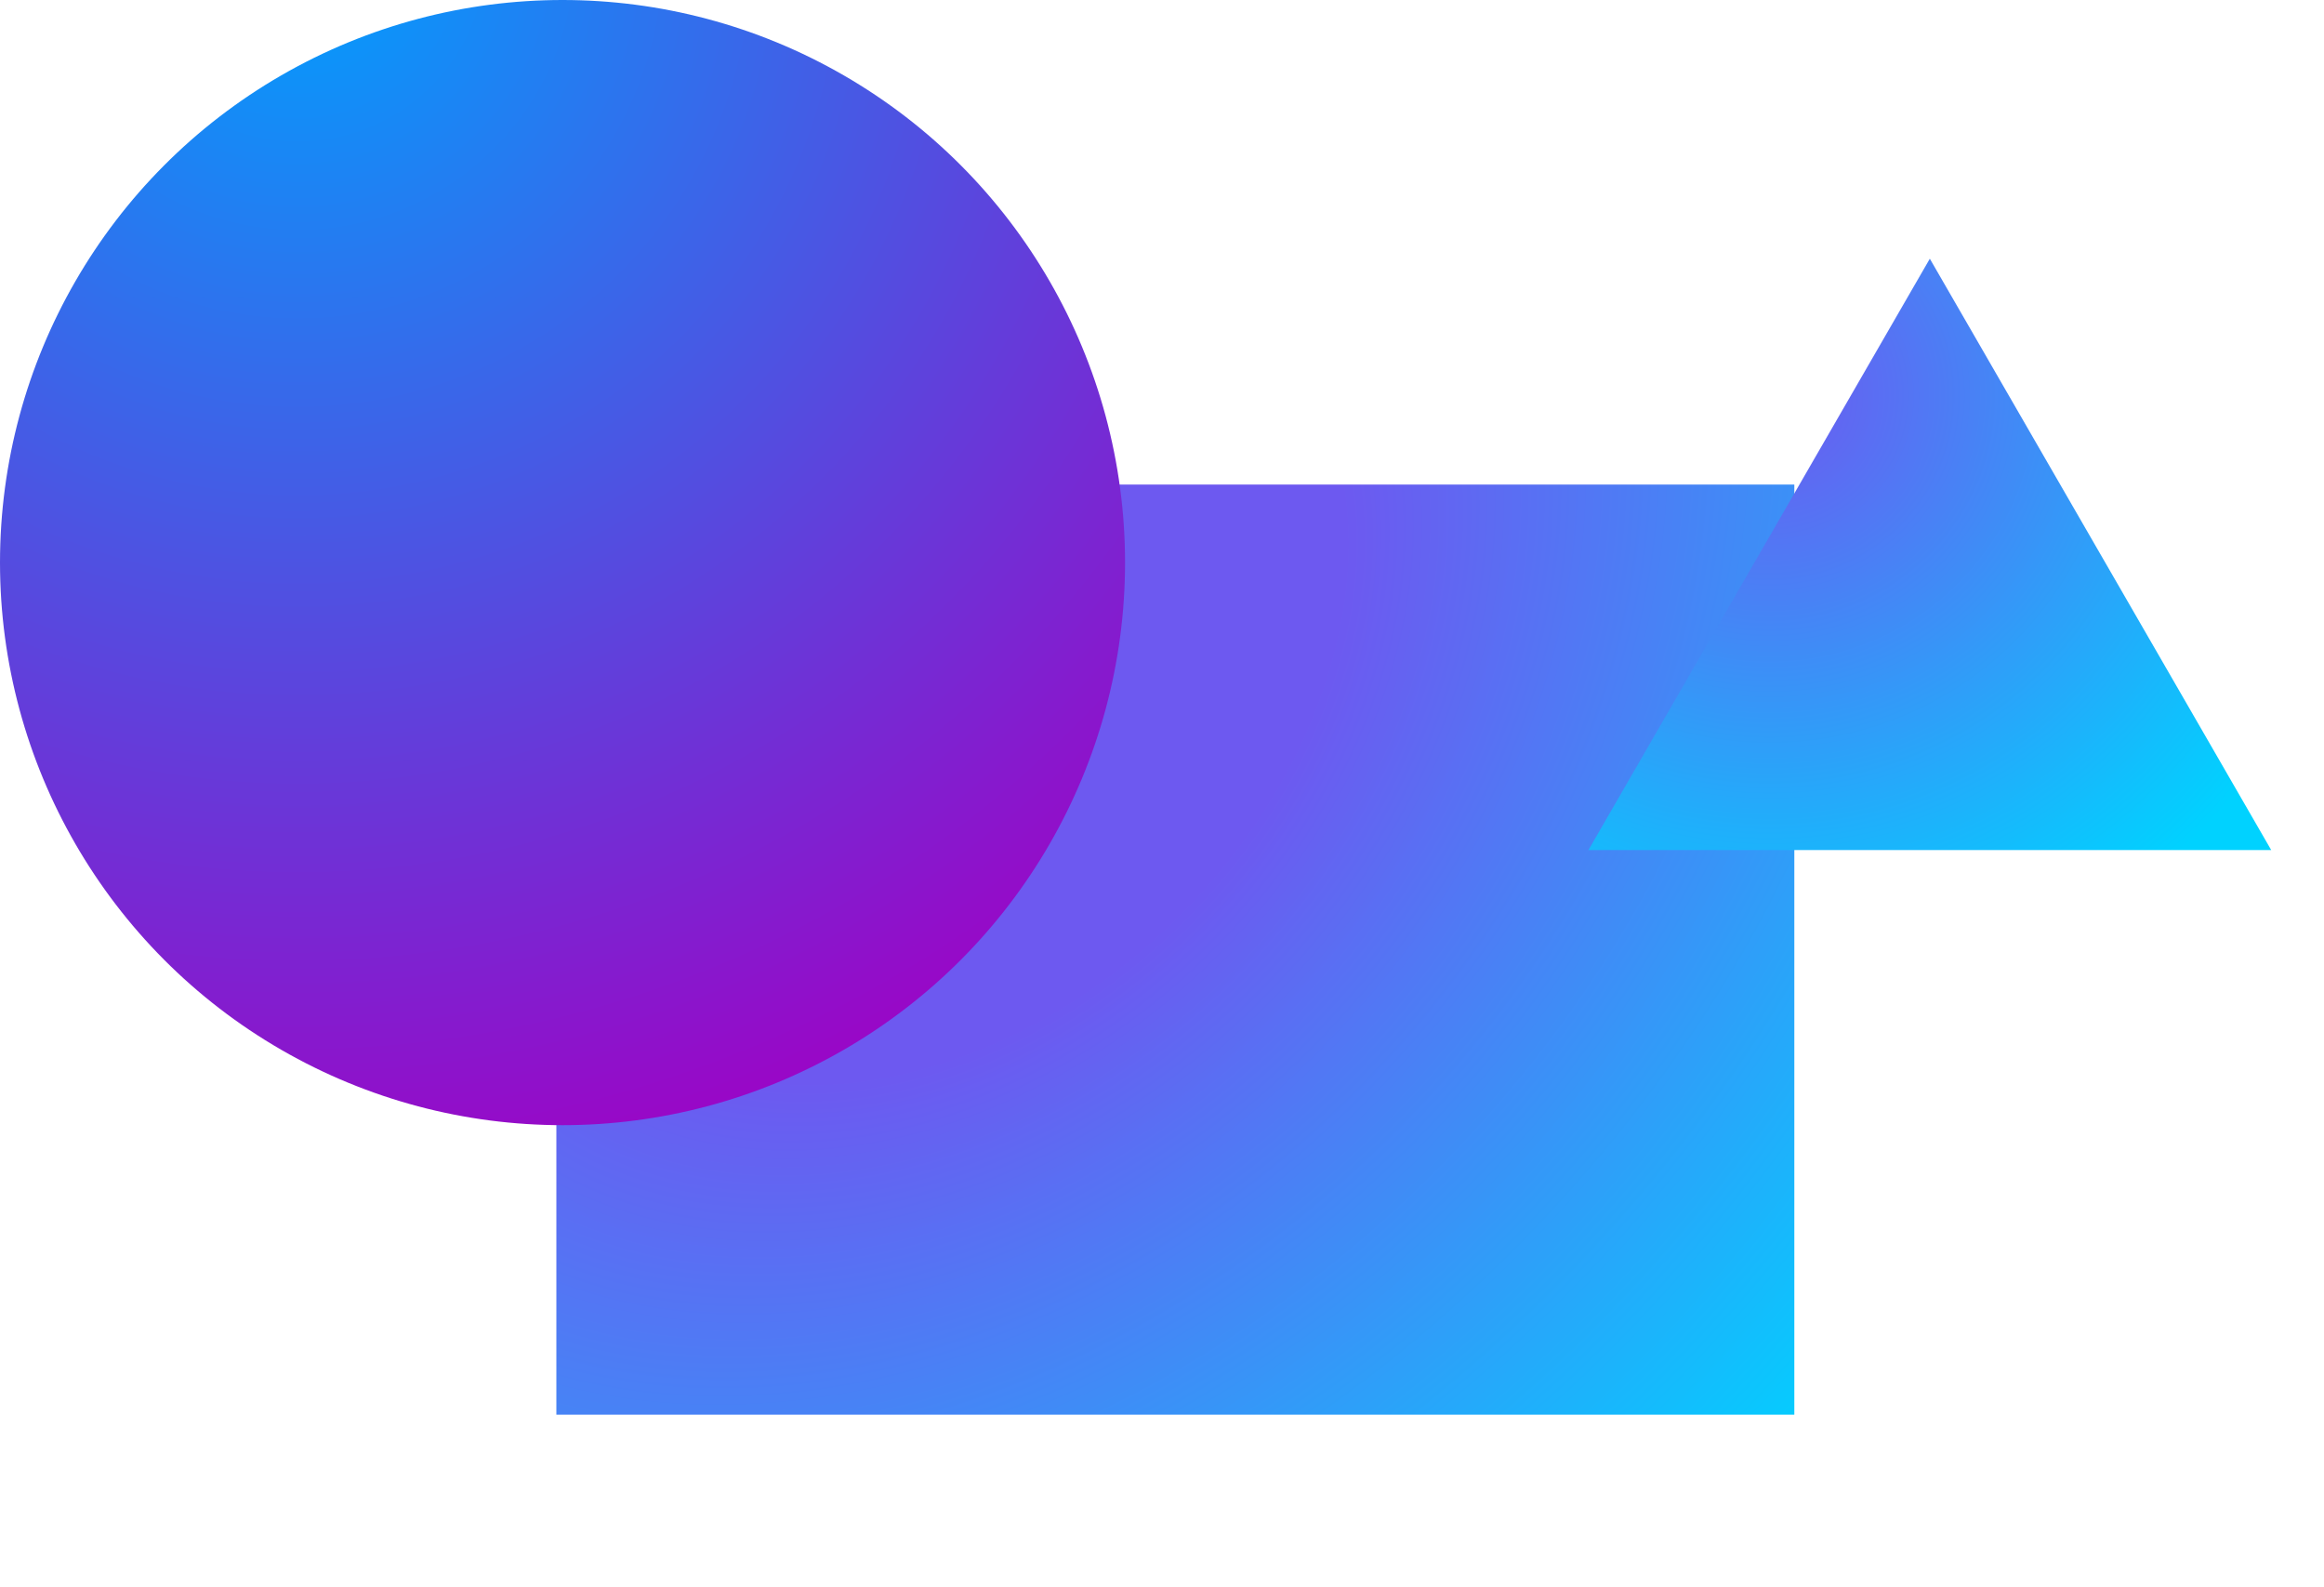 <svg width="1132" height="773" viewBox="0 0 1132 773" fill="none" xmlns="http://www.w3.org/2000/svg">
<g filter="url(#filter0_d)">
<rect x="231" y="196" width="603" height="453" fill="url(#paint0_radial)"/>
</g>
<circle cx="274" cy="274" r="274" fill="url(#paint1_radial)"/>
<path d="M940 126L1106.28 414H773.723L940 126Z" fill="url(#paint2_radial)"/>
<defs>
<filter id="filter0_d" x="187" y="152" width="771" height="621" filterUnits="userSpaceOnUse" color-interpolation-filters="sRGB">
<feFlood flood-opacity="0" result="BackgroundImageFix"/>
<feColorMatrix in="SourceAlpha" type="matrix" values="0 0 0 0 0 0 0 0 0 0 0 0 0 0 0 0 0 0 127 0"/>
<feOffset dx="40" dy="40"/>
<feGaussianBlur stdDeviation="42"/>
<feColorMatrix type="matrix" values="0 0 0 0 0 0 0 0 0 0.627 0 0 0 0 0.996 0 0 0 0.5 0"/>
<feBlend mode="normal" in2="BackgroundImageFix" result="effect1_dropShadow"/>
<feBlend mode="normal" in="SourceGraphic" in2="effect1_dropShadow" result="shape"/>
</filter>
<radialGradient id="paint0_radial" cx="0" cy="0" r="1" gradientUnits="userSpaceOnUse" gradientTransform="translate(412 284) rotate(45) scale(576.999 768.058)">
<stop offset="0.297" stop-color="#6D59F0"/>
<stop offset="1" stop-color="#00D2FF"/>
</radialGradient>
<radialGradient id="paint1_radial" cx="0" cy="0" r="1" gradientUnits="userSpaceOnUse" gradientTransform="translate(144 -22) rotate(71.333) scale(624.871)">
<stop stop-color="#00A0FE"/>
<stop offset="1" stop-color="#A000C4"/>
</radialGradient>
<radialGradient id="paint2_radial" cx="0" cy="0" r="1" gradientUnits="userSpaceOnUse" gradientTransform="translate(862 192) rotate(42.532) scale(328.402)">
<stop stop-color="#6D59F0"/>
<stop offset="0.913" stop-color="#00D2FF"/>
</radialGradient>
</defs>
</svg>
